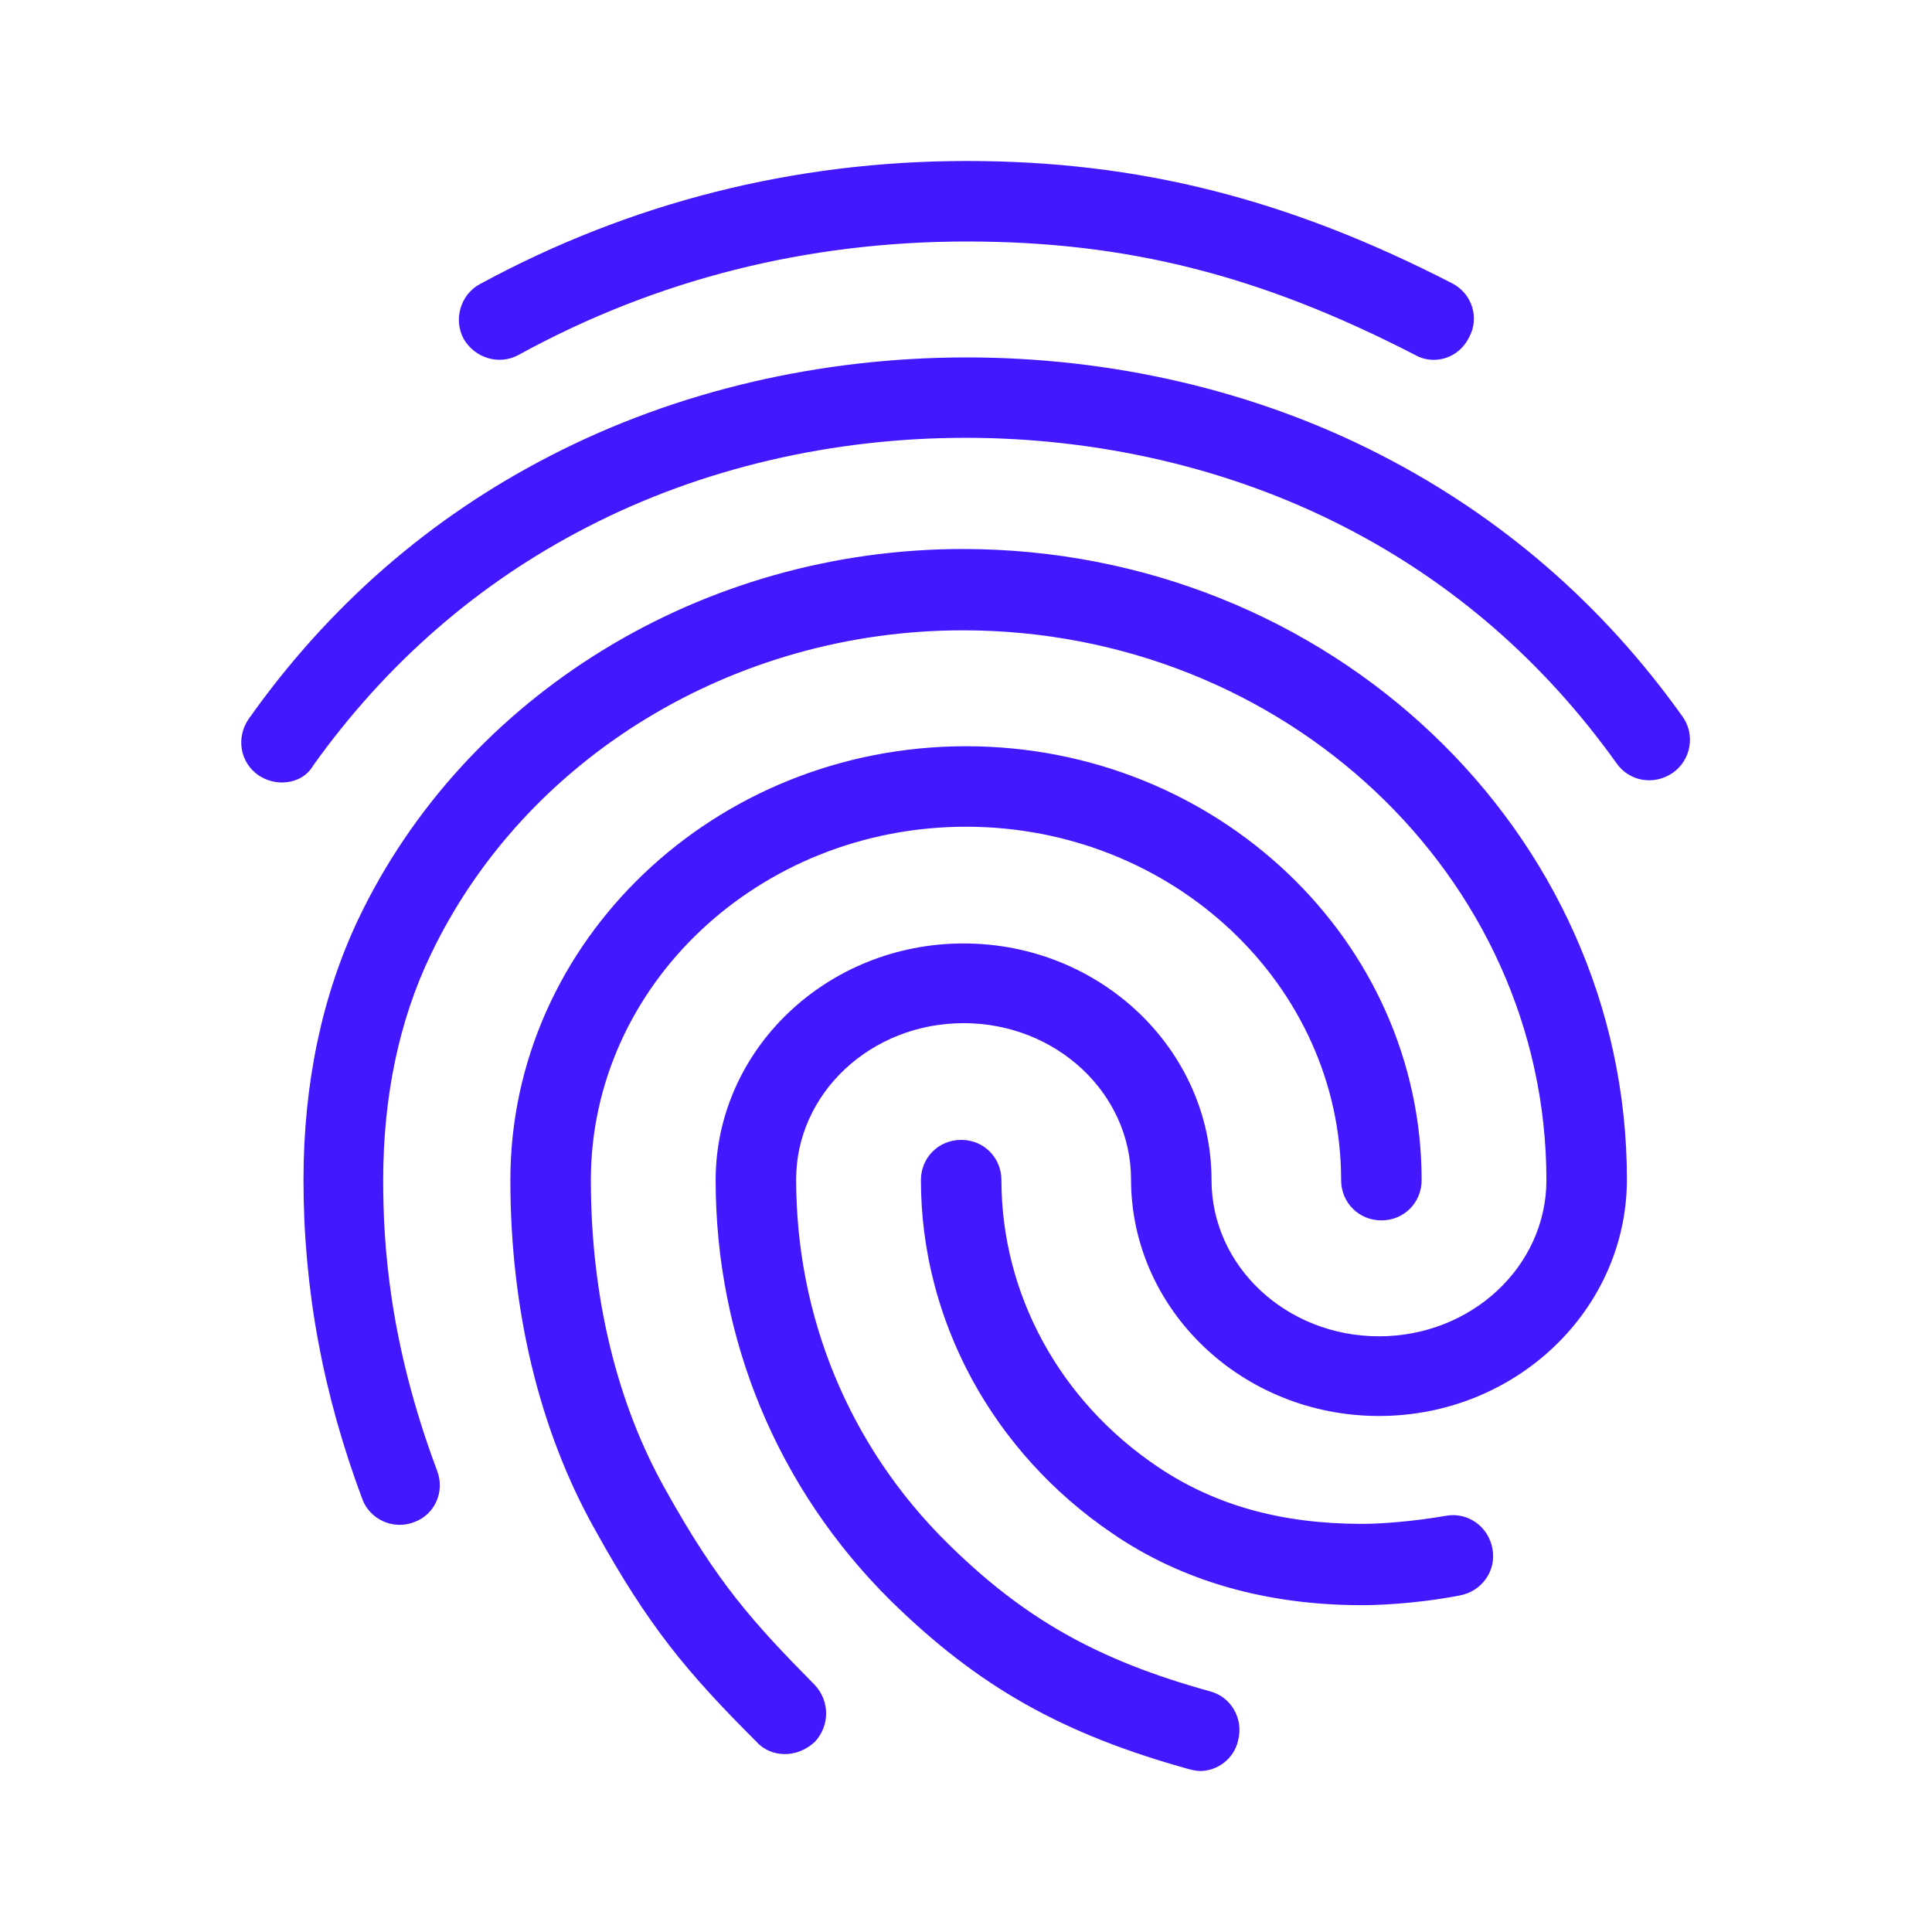 <svg width="91" height="91" viewBox="0 0 91 91" fill="none" xmlns="http://www.w3.org/2000/svg">
<g clip-path="url(#clip0_258_7145)">
<path d="M67.53 16.949C67.227 16.949 66.923 16.873 66.658 16.721C59.378 12.967 53.084 11.375 45.538 11.375C38.031 11.375 30.902 13.157 24.419 16.721C23.509 17.214 22.371 16.873 21.84 15.963C21.347 15.053 21.689 13.877 22.599 13.384C29.651 9.555 37.386 7.583 45.538 7.583C53.614 7.583 60.667 9.365 68.402 13.347C69.35 13.839 69.691 14.977 69.198 15.887C68.857 16.57 68.212 16.949 67.53 16.949ZM13.271 36.855C12.892 36.855 12.513 36.741 12.171 36.514C11.299 35.907 11.11 34.732 11.716 33.859C15.47 28.551 20.248 24.38 25.935 21.461C37.841 15.318 53.084 15.28 65.027 21.423C70.715 24.342 75.492 28.475 79.246 33.746C79.853 34.58 79.663 35.793 78.791 36.4C77.919 37.007 76.744 36.817 76.137 35.945C72.724 31.167 68.402 27.414 63.283 24.797C52.401 19.224 38.486 19.224 27.642 24.835C22.485 27.489 18.162 31.281 14.75 36.059C14.447 36.59 13.878 36.855 13.271 36.855ZM36.969 82.62C36.476 82.62 35.983 82.431 35.642 82.052C32.343 78.753 30.561 76.629 28.021 72.042C25.404 67.378 24.039 61.69 24.039 55.586C24.039 44.325 33.67 35.149 45.5 35.149C57.33 35.149 66.961 44.325 66.961 55.586C66.961 56.647 66.127 57.482 65.065 57.482C64.004 57.482 63.169 56.647 63.169 55.586C63.169 46.41 55.245 38.94 45.5 38.94C35.756 38.94 27.831 46.41 27.831 55.586C27.831 61.046 29.044 66.089 31.357 70.184C33.784 74.544 35.452 76.402 38.372 79.359C39.092 80.118 39.092 81.293 38.372 82.052C37.955 82.431 37.462 82.62 36.969 82.62ZM64.155 75.606C59.643 75.606 55.662 74.468 52.401 72.231C46.752 68.402 43.377 62.183 43.377 55.586C43.377 54.524 44.211 53.69 45.273 53.69C46.334 53.69 47.169 54.524 47.169 55.586C47.169 60.932 49.899 65.975 54.524 69.084C57.217 70.904 60.364 71.776 64.155 71.776C65.065 71.776 66.582 71.662 68.099 71.397C69.122 71.207 70.108 71.89 70.298 72.952C70.487 73.975 69.805 74.961 68.743 75.151C66.582 75.568 64.686 75.606 64.155 75.606ZM56.534 83.417C56.382 83.417 56.193 83.379 56.041 83.341C50.012 81.672 46.069 79.435 41.936 75.378C36.628 70.108 33.708 63.093 33.708 55.586C33.708 49.443 38.941 44.438 45.386 44.438C51.832 44.438 57.065 49.443 57.065 55.586C57.065 59.643 60.591 62.942 64.951 62.942C69.312 62.942 72.838 59.643 72.838 55.586C72.838 41.291 60.515 29.689 45.349 29.689C34.58 29.689 24.722 35.679 20.286 44.969C18.807 48.04 18.049 51.642 18.049 55.586C18.049 58.543 18.314 63.207 20.589 69.274C20.968 70.26 20.475 71.359 19.489 71.7C18.504 72.079 17.404 71.549 17.063 70.601C15.205 65.634 14.295 60.705 14.295 55.586C14.295 51.036 15.167 46.903 16.873 43.301C21.916 32.722 33.102 25.859 45.349 25.859C62.601 25.859 76.63 39.168 76.63 55.548C76.63 61.69 71.397 66.695 64.951 66.695C58.506 66.695 53.273 61.69 53.273 55.548C53.273 51.491 49.747 48.192 45.386 48.192C41.026 48.192 37.5 51.491 37.5 55.548C37.5 62.032 40.002 68.098 44.59 72.648C48.192 76.212 51.643 78.184 56.989 79.663C58.013 79.928 58.581 80.99 58.316 81.976C58.127 82.848 57.33 83.417 56.534 83.417Z" fill="#4318FF"/>
</g>
<defs>
<clipPath id="clip0_258_7145">
<rect width="91" height="91" fill="white"/>
</clipPath>
</defs>
</svg>
